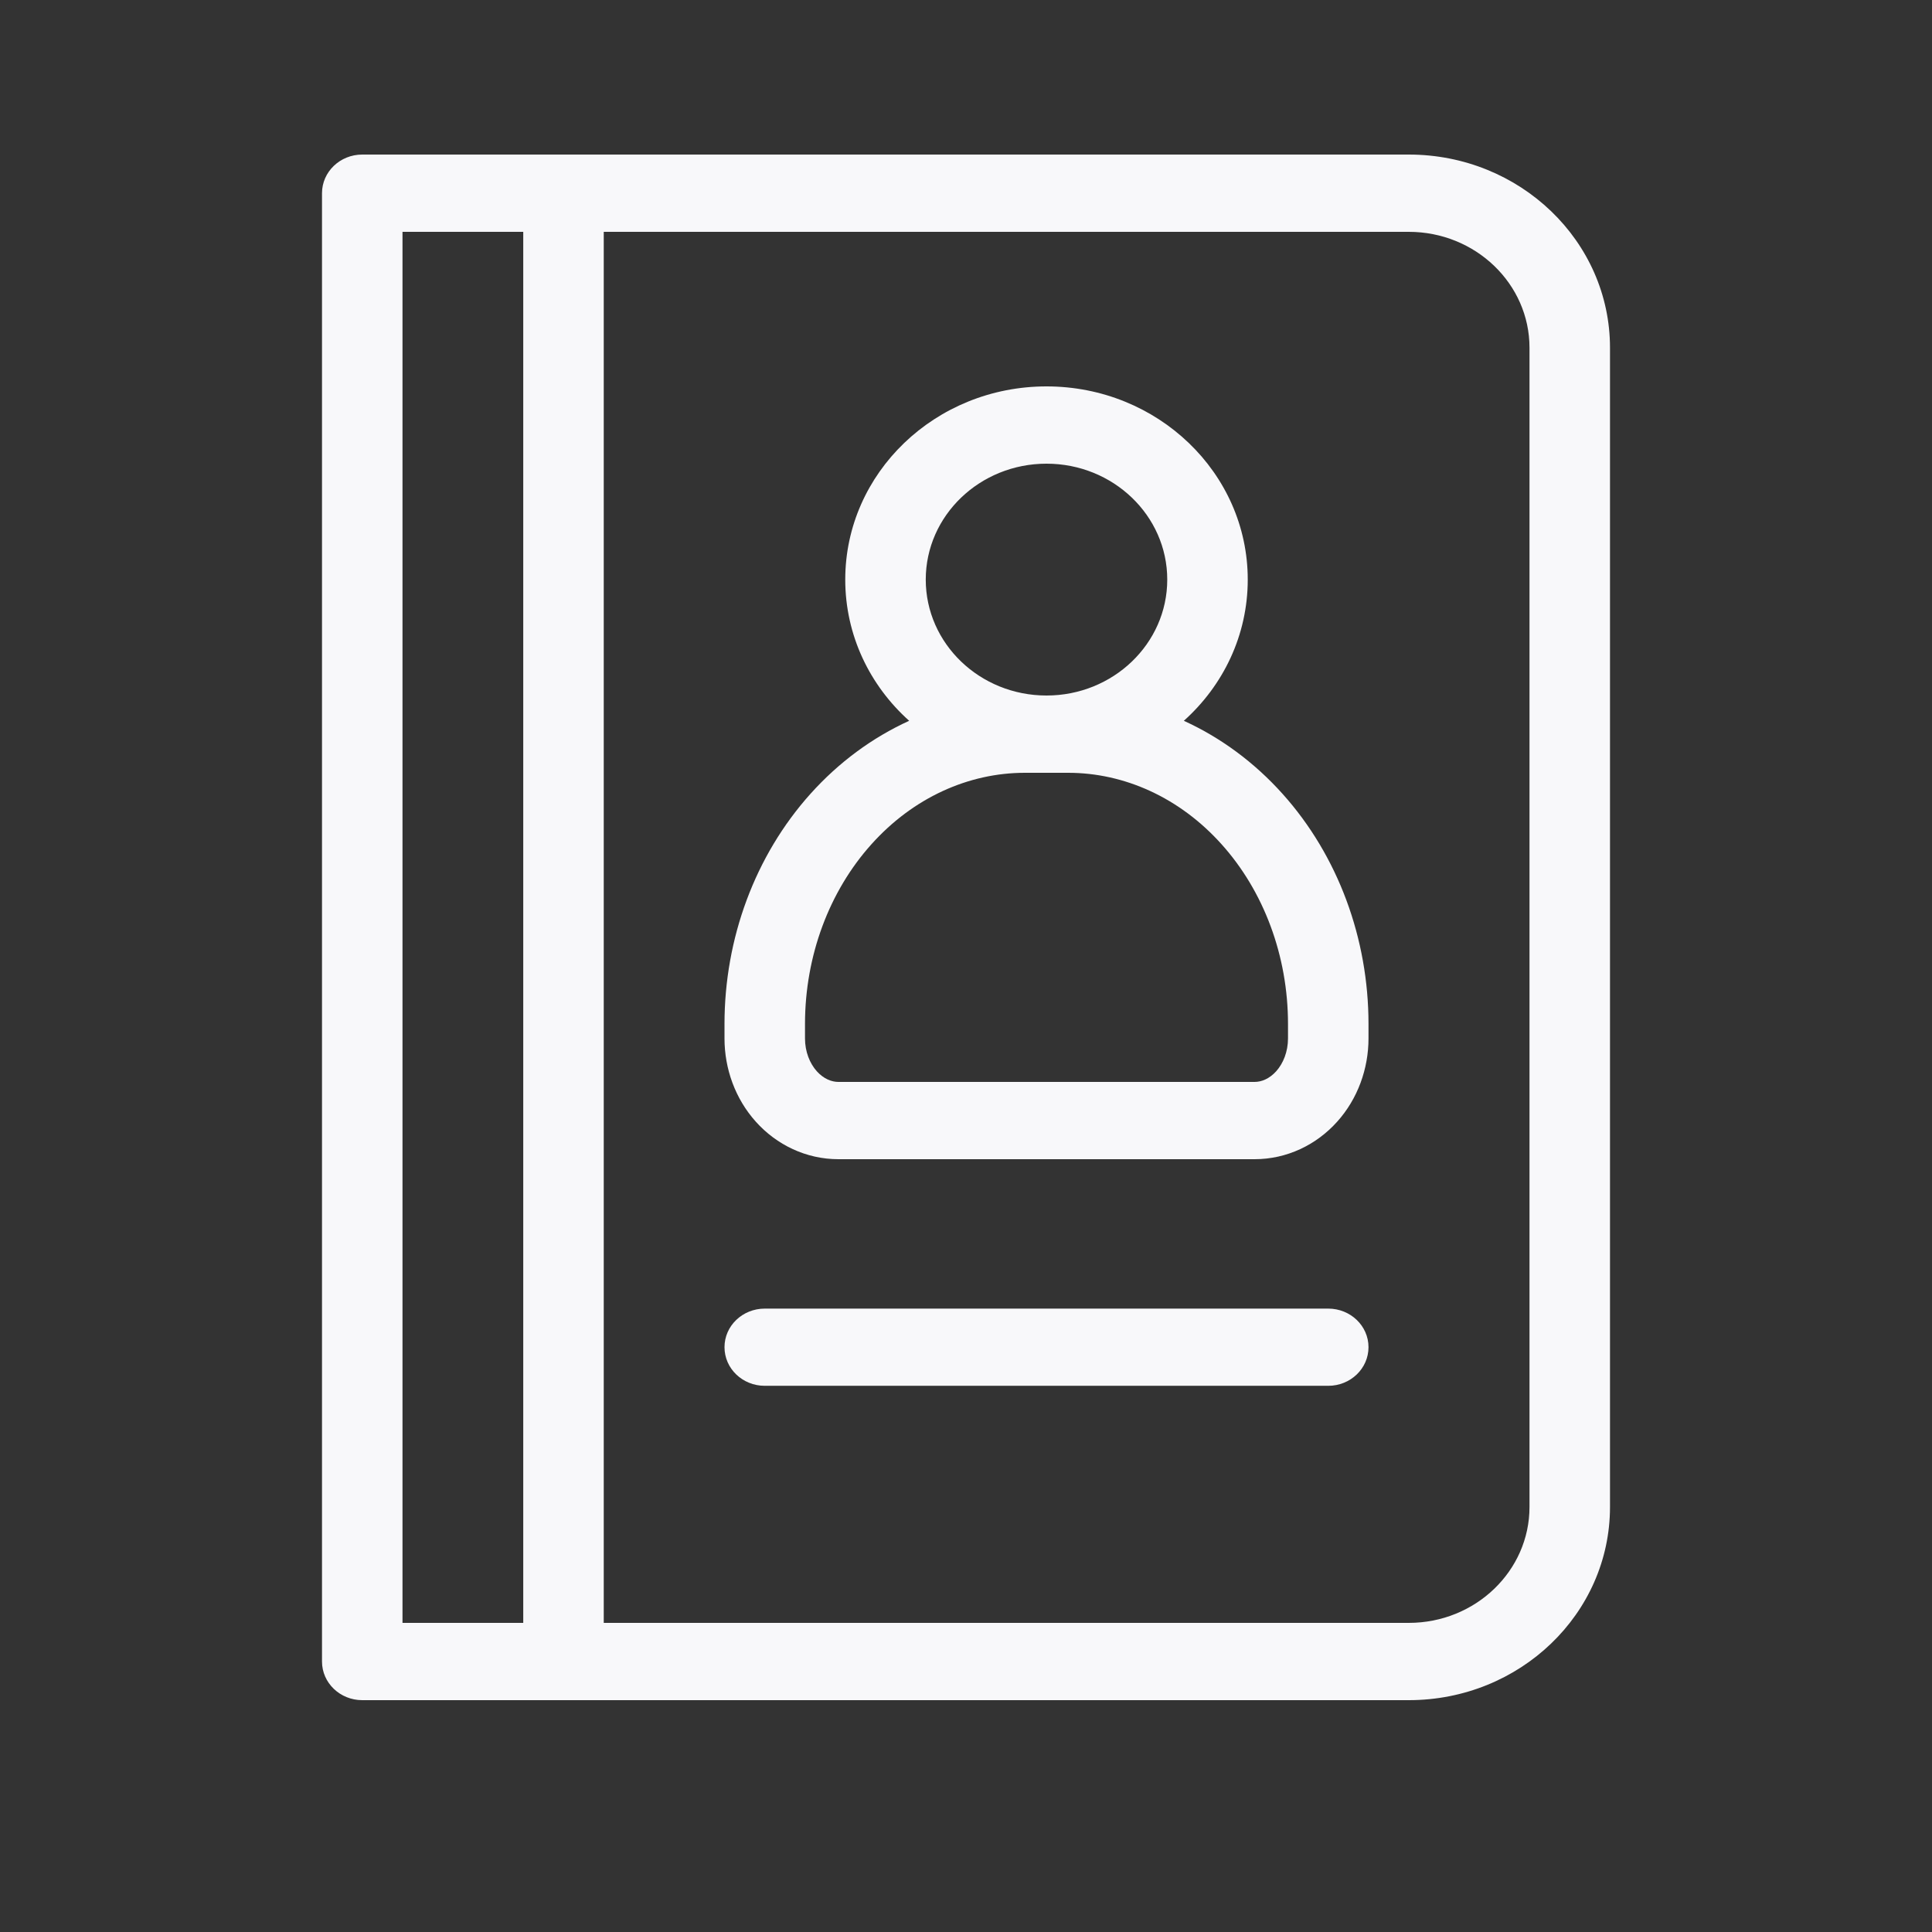 <svg width="24" height="24" viewBox="0 0 24 24" fill="none" xmlns="http://www.w3.org/2000/svg">
<rect x="0" y="0" width="24" height="24" fill="#333333" stroke="none"/>
<path d="M9 16.735C9 16.47 9.224 16.256 9.5 16.256H16.5C16.776 16.256 17 16.47 17 16.735C17 17.001 16.776 17.215 16.5 17.215H9.5C9.224 17.215 9 17.001 9 16.735Z" fill="#F8F8FA"/>
<path fill-rule="evenodd" clip-rule="evenodd" d="M14.706 8.954C15.165 9.163 15.582 9.471 15.932 9.861C16.622 10.63 17 11.659 17 12.72V12.9C17 13.277 16.866 13.65 16.611 13.934C16.353 14.222 15.986 14.4 15.585 14.4H10.415C10.014 14.4 9.647 14.222 9.389 13.934C9.134 13.65 9 13.277 9 12.9V12.72C9 11.659 9.378 10.63 10.068 9.861C10.418 9.471 10.835 9.163 11.294 8.954C10.805 8.516 10.5 7.892 10.5 7.2C10.5 5.875 11.619 4.8 13 4.8C14.381 4.8 15.5 5.875 15.5 7.2C15.5 7.892 15.195 8.516 14.706 8.954ZM12.731 9.6C12.033 9.6 11.345 9.908 10.825 10.488C10.303 11.069 10 11.871 10 12.72V12.9C10 13.064 10.059 13.21 10.147 13.308C10.233 13.403 10.331 13.44 10.415 13.44H15.585C15.669 13.44 15.767 13.403 15.853 13.308C15.941 13.21 16 13.064 16 12.9V12.72C16 11.871 15.697 11.069 15.175 10.488C14.655 9.908 13.967 9.6 13.269 9.6H12.731ZM13 8.64C12.172 8.64 11.5 7.995 11.5 7.2C11.5 6.405 12.172 5.76 13 5.76C13.828 5.76 14.5 6.405 14.5 7.2C14.5 7.995 13.828 8.64 13 8.64Z" fill="#F8F8FA"/>
<path fill-rule="evenodd" clip-rule="evenodd" d="M4.5 1.92C4.224 1.92 4 2.135 4 2.4V20.64C4 20.905 4.224 21.12 4.5 21.12H17.5C18.881 21.12 20 20.046 20 18.72V4.32C20 2.995 18.881 1.92 17.5 1.92H4.5ZM19 4.32C19 3.525 18.328 2.88 17.5 2.88H7.5V20.16H17.5C18.328 20.16 19 19.515 19 18.72V4.32ZM5 20.16V2.88H6.5V20.16H5Z" fill="#F8F8FA"/>
</svg>
